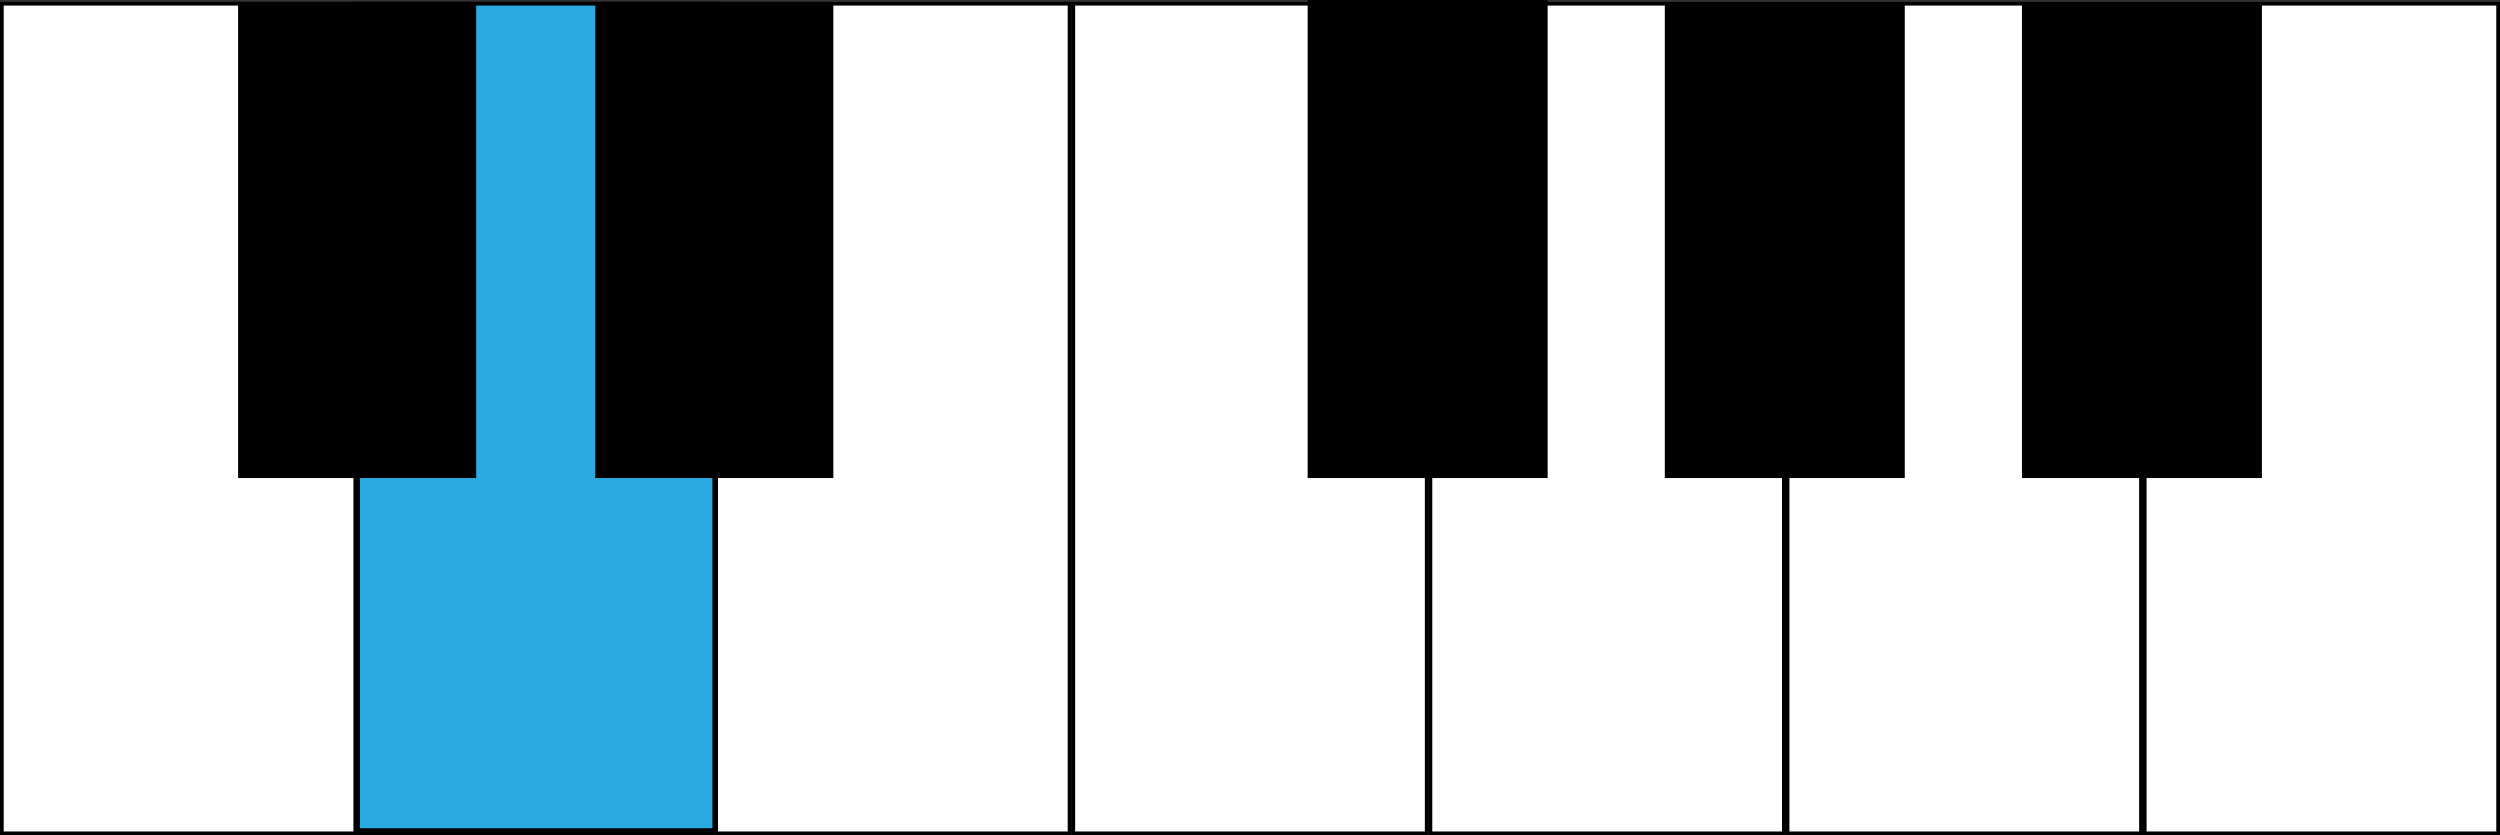 <svg xmlns="http://www.w3.org/2000/svg" viewBox="0 0 672 224.5"><rect x="0" y="0" width="672" height="224.5" fill="#333333" stroke="none"/><defs><style>.cls-1{fill:#fff;}.cls-2{fill:none;}.cls-2,.cls-3{stroke:#000;stroke-miterlimit:10;}.cls-3{fill:#29abe2;}</style></defs><g id="White"><rect class="cls-1" x="576.5" y="1" width="95" height="223"/><rect class="cls-2" x="576.5" y="1" width="95" height="223"/><rect class="cls-1" x="480.5" y="1" width="95" height="223"/><rect class="cls-2" x="480.5" y="1" width="95" height="223"/><rect class="cls-1" x="384.5" y="1" width="95" height="223"/><rect class="cls-2" x="384.5" y="1" width="95" height="223"/><rect class="cls-1" x="288.5" y="1" width="95" height="223"/><rect class="cls-2" x="288.5" y="1" width="95" height="223"/><rect class="cls-1" x="192.5" y="1" width="95" height="223"/><rect class="cls-2" x="192.5" y="1" width="95" height="223"/><rect class="cls-1" x="96.5" y="1" width="95" height="223"/><rect class="cls-2" x="96.5" y="1" width="95" height="223"/><rect class="cls-1" x="0.5" y="1" width="95" height="223"/><rect class="cls-2" x="0.5" y="1" width="95" height="223"/></g><g id="Select"><rect id="D" class="cls-3" x="96.26" y="1" width="95.74" height="222.13"/></g><g id="Black"><rect x="64" y="0.5" width="64" height="128"/><rect x="160" y="0.5" width="64" height="128"/><rect x="351.5" width="64.5" height="128.5"/><rect x="447.5" y="1" width="64.5" height="127.5"/><rect x="543.5" y="1" width="64.5" height="127.5"/></g></svg>